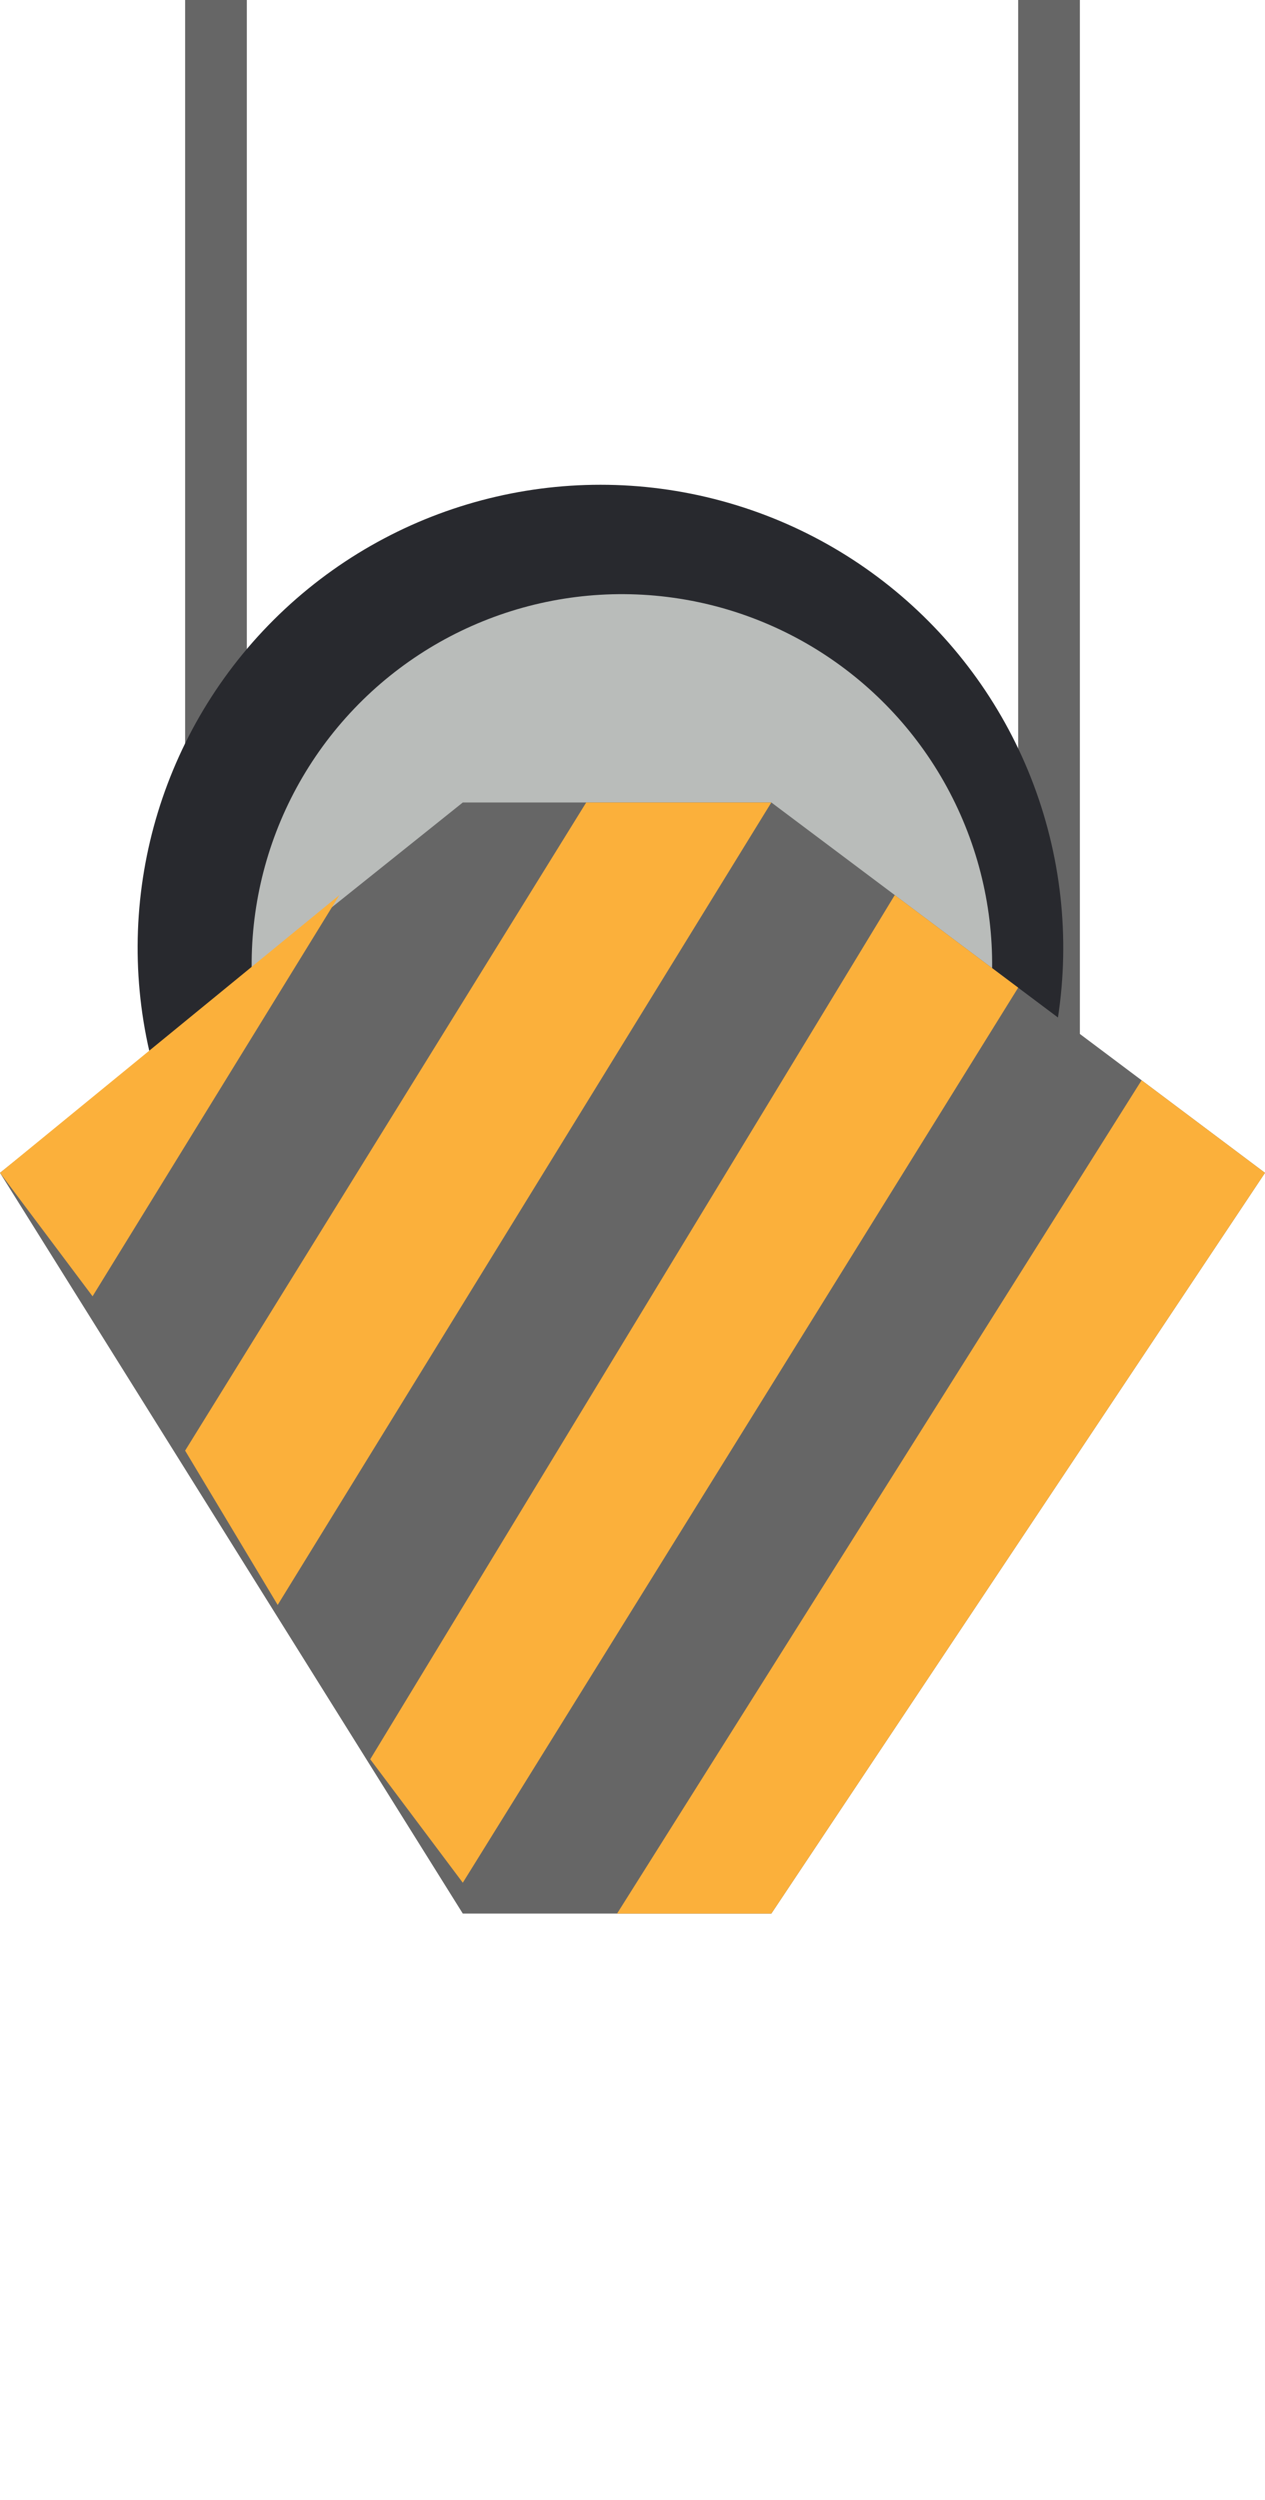 <svg xmlns="http://www.w3.org/2000/svg" viewBox="0 0 41 81"><defs><style>.cls-1{fill:#666;}.cls-2{fill:#28292e;}.cls-3{fill:#b9bcba;}.cls-4{fill:#fbb03b;}.cls-5{fill:#e58126;}</style></defs><g id="Capa_2" data-name="Capa 2"><g id="Capa_1-2" data-name="Capa 1"><rect class="cls-1" x="33" width="2" height="33.73"/><rect class="cls-1" x="6" width="2" height="33.73"/><circle class="cls-2" cx="20" cy="31" r="15" transform="translate(-7 5) rotate(-13)"/><circle class="cls-3" cx="20" cy="31" r="12" transform="translate(-10 10) rotate(-22)"/><path class="cls-2" d="M0,0Z"/><polygon class="cls-1" points="25 26 20 26 15 26 0 38 15 62 20 62 25 62 41 38 25 26"/><polygon class="cls-4" points="0 38 3 42 11 29 0 38"/><polygon class="cls-4" points="20 26 19 26 6 47 9 52 25 26 20 26"/><polygon class="cls-4" points="29 29 12 57 15 61 33 32 29 29"/><polygon class="cls-4" points="25 62 41 38 37 35 20 62 20 62 25 62"/><path class="cls-2" d="M0,0Z"/><path class="cls-5" d="M0,0Z"/><path class="cls-5" d="M0,0Z"/><path class="cls-5" d="M0,0Z"/></g></g></svg>